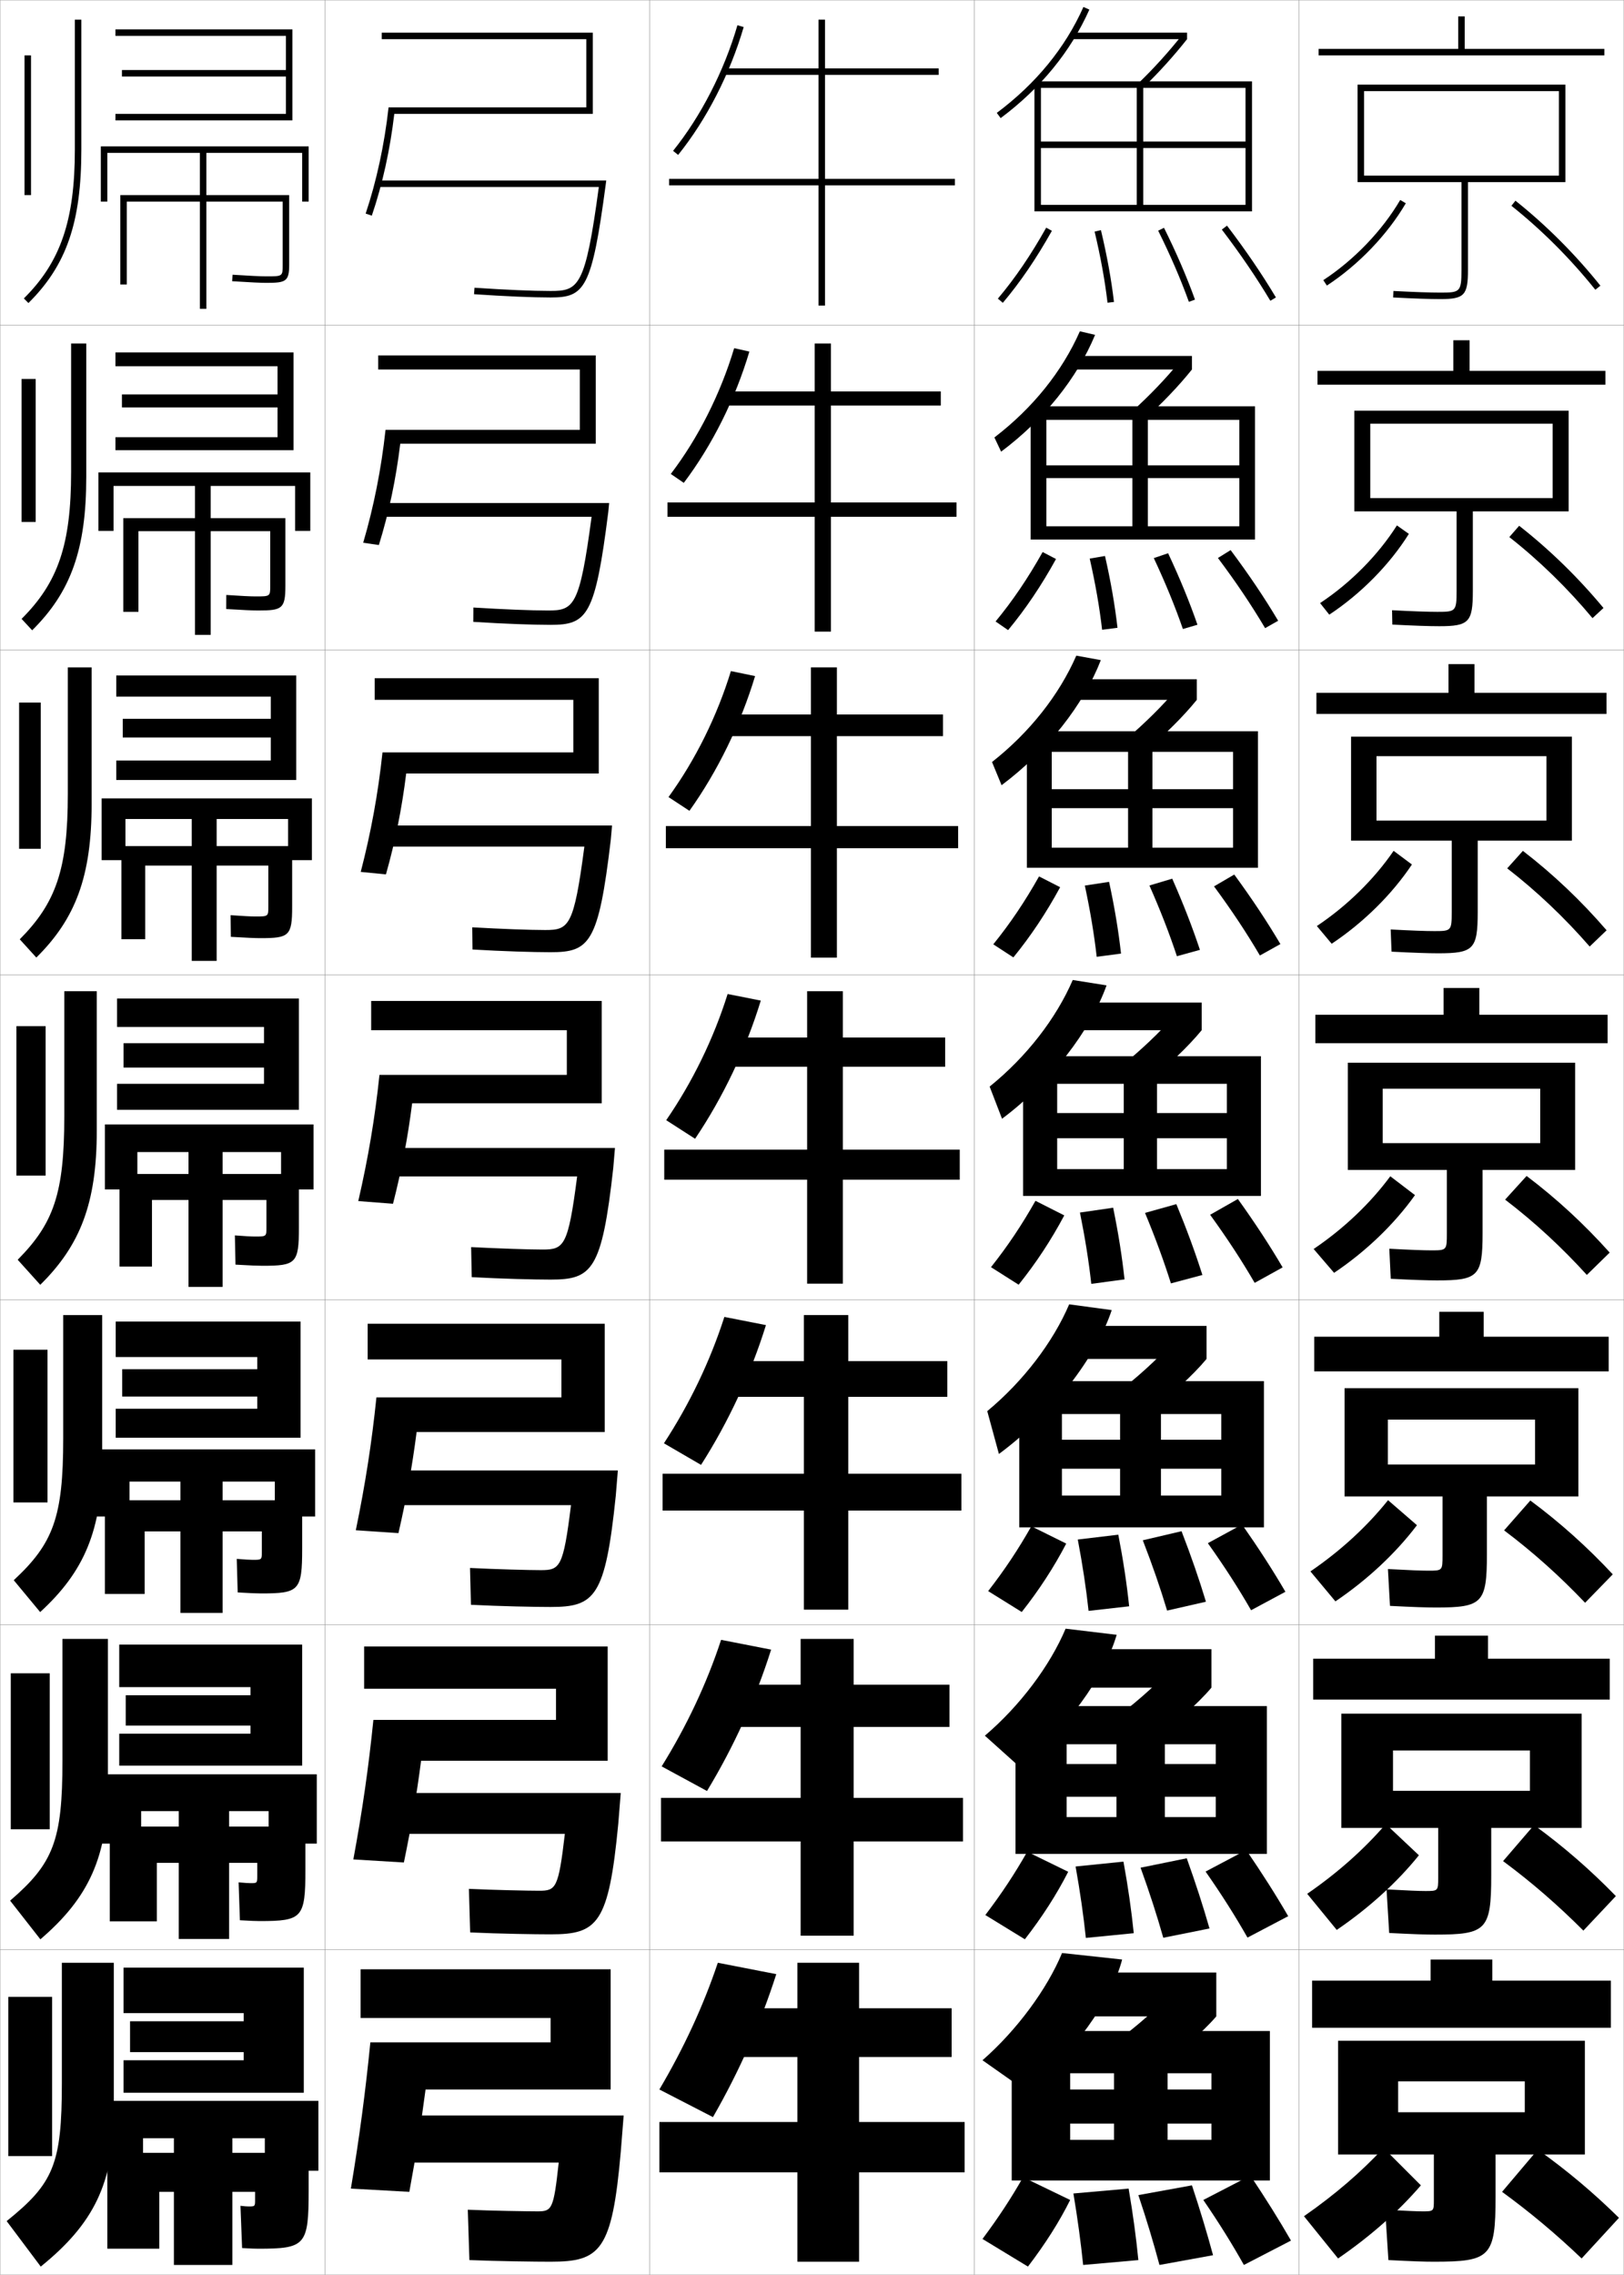 <?xml version="1.0" encoding="utf-8"?>
<!-- Generator: Adobe Illustrator 11 Build 225, SVG Export Plug-In . SVG Version: 6.0.0 Build 78)  -->
<!DOCTYPE svg PUBLIC "-//W3C//DTD SVG 1.0//EN"    "http://www.w3.org/TR/2001/REC-SVG-20010904/DTD/svg10.dtd">
<svg  xmlns="http://www.w3.org/2000/svg" xmlns:xlink="http://www.w3.org/1999/xlink" xmlns:a="http://ns.adobe.com/AdobeSVGViewerExtensions/3.0/"
	 width="500.1" height="700.1" viewBox="0 0 500.1 700.1"
	 overflow="visible" enable-background="new 0 0 500.1 700.1" xml:space="preserve">
		<g id="glyphs">
			<g>
				<rect x="0.05" y="0.05" fill="none" stroke="#999999" stroke-width="0.1" width="100" height="100"/> 
				<rect x="0.05" y="100.05" fill="none" stroke="#999999" stroke-width="0.1" width="100" height="100"/> 
				<rect x="0.05" y="200.05" fill="none" stroke="#999999" stroke-width="0.1" width="100" height="100"/> 
				<rect x="0.05" y="300.05" fill="none" stroke="#999999" stroke-width="0.1" width="100" height="100"/> 
				<rect x="0.05" y="400.05" fill="none" stroke="#999999" stroke-width="0.1" width="100" height="100"/> 
				<rect x="0.05" y="500.05" fill="none" stroke="#999999" stroke-width="0.1" width="100" height="100"/> 
				<rect x="0.05" y="600.05" fill="none" stroke="#999999" stroke-width="0.1" width="100" height="100"/> 
				<rect x="100.05" y="0.05" fill="none" stroke="#999999" stroke-width="0.1" width="100" height="100"/> 
				<rect x="100.05" y="100.05" fill="none" stroke="#999999" stroke-width="0.1" width="100" height="100"/> 
				<rect x="100.05" y="200.05" fill="none" stroke="#999999" stroke-width="0.1" width="100" height="100"/> 
				<rect x="100.05" y="300.05" fill="none" stroke="#999999" stroke-width="0.1" width="100" height="100"/> 
				<rect x="100.05" y="400.05" fill="none" stroke="#999999" stroke-width="0.1" width="100" height="100"/> 
				<rect x="100.05" y="500.05" fill="none" stroke="#999999" stroke-width="0.1" width="100" height="100"/> 
				<rect x="100.05" y="600.05" fill="none" stroke="#999999" stroke-width="0.1" width="100" height="100"/> 
				<rect x="200.05" y="0.05" fill="none" stroke="#999999" stroke-width="0.1" width="100" height="100"/> 
				<rect x="200.05" y="100.05" fill="none" stroke="#999999" stroke-width="0.1" width="100" height="100"/> 
				<rect x="200.05" y="200.05" fill="none" stroke="#999999" stroke-width="0.1" width="100" height="100"/> 
				<rect x="200.05" y="300.05" fill="none" stroke="#999999" stroke-width="0.1" width="100" height="100"/> 
				<rect x="200.05" y="400.05" fill="none" stroke="#999999" stroke-width="0.1" width="100" height="100"/> 
				<rect x="200.05" y="500.05" fill="none" stroke="#999999" stroke-width="0.1" width="100" height="100"/> 
				<rect x="200.05" y="600.05" fill="none" stroke="#999999" stroke-width="0.1" width="100" height="100"/> 
				<rect x="300.05" y="0.05" fill="none" stroke="#999999" stroke-width="0.1" width="100" height="100"/> 
				<rect x="300.05" y="100.05" fill="none" stroke="#999999" stroke-width="0.1" width="100" height="100"/> 
				<rect x="300.05" y="200.05" fill="none" stroke="#999999" stroke-width="0.1" width="100" height="100"/> 
				<rect x="300.05" y="300.05" fill="none" stroke="#999999" stroke-width="0.1" width="100" height="100"/> 
				<rect x="300.05" y="400.05" fill="none" stroke="#999999" stroke-width="0.1" width="100" height="100"/> 
				<rect x="300.05" y="500.05" fill="none" stroke="#999999" stroke-width="0.1" width="100" height="100"/> 
				<rect x="300.05" y="600.05" fill="none" stroke="#999999" stroke-width="0.1" width="100" height="100"/> 
				<rect x="400.05" y="0.05" fill="none" stroke="#999999" stroke-width="0.1" width="100" height="100"/> 
				<rect x="400.05" y="100.05" fill="none" stroke="#999999" stroke-width="0.1" width="100" height="100"/> 
				<rect x="400.05" y="200.05" fill="none" stroke="#999999" stroke-width="0.1" width="100" height="100"/> 
				<rect x="400.05" y="300.05" fill="none" stroke="#999999" stroke-width="0.1" width="100" height="100"/> 
				<rect x="400.05" y="400.05" fill="none" stroke="#999999" stroke-width="0.1" width="100" height="100"/> 
				<rect x="400.05" y="500.05" fill="none" stroke="#999999" stroke-width="0.1" width="100" height="100"/> 
				<rect x="400.05" y="600.05" fill="none" stroke="#999999" stroke-width="0.1" width="100" height="100"/> 
			</g>
			<g>
				<polygon points="294.05,55.05 254.05,55.05 254.05,23.05 289.05,23.05 
					289.05,21.05 254.05,21.05 254.05,6.05 252.05,6.05 252.05,21.05 
					223.05,21.05 223.05,23.05 252.05,23.05 252.05,55.05 206.05,55.05 
					206.05,57.05 252.05,57.05 252.05,94.05 254.05,94.05 254.05,57.05 
					294.05,57.05 "/>
				<polygon points="289.717,124.8 289.717,120.466 255.883,120.466 255.883,105.716 
					250.883,105.716 250.883,120.466 223.216,120.466 223.216,124.8 250.883,124.8 
					250.883,154.633 205.549,154.633 205.549,159.05 250.883,159.05 250.883,194.383 
					255.883,194.383 255.883,159.05 294.55,159.05 294.55,154.633 255.883,154.633 
					255.883,124.8 "/>
				<polygon points="290.383,226.55 290.383,219.883 257.717,219.883 257.717,205.383 
					249.716,205.383 249.716,219.883 223.383,219.883 223.383,226.55 249.716,226.55 
					249.716,254.216 205.05,254.216 205.05,261.05 249.716,261.05 249.716,294.716 
					257.717,294.716 257.717,261.05 295.05,261.05 295.05,254.216 257.717,254.216 
					257.717,226.55 "/>
				<polygon points="291.05,319.3 259.55,319.3 259.55,305.05 248.55,305.05 
					248.55,319.3 223.55,319.3 223.55,328.3 248.55,328.3 248.55,353.8 
					204.55,353.8 204.55,363.05 248.55,363.05 248.55,395.05 259.55,395.05 
					259.55,363.05 295.55,363.05 295.55,353.8 259.55,353.8 259.55,328.3 
					291.05,328.3 "/>
				<polygon points="291.716,429.883 291.716,418.883 261.216,418.883 261.216,404.717 
					247.55,404.717 247.55,418.883 223.716,418.883 223.716,429.883 247.55,429.883 
					247.55,453.55 204.049,453.55 204.049,464.883 247.55,464.883 247.55,495.383 
					261.216,495.383 261.216,464.883 296.05,464.883 296.05,453.55 261.216,453.55 
					261.216,429.883 "/>
				<polygon points="292.383,531.467 292.383,518.467 262.883,518.467 262.883,504.383 
					246.55,504.383 246.55,518.467 223.883,518.467 223.883,531.467 246.55,531.467 
					246.55,553.3 203.55,553.3 203.55,566.717 246.55,566.717 246.55,595.717 
					262.883,595.717 262.883,566.717 296.55,566.717 296.55,553.3 262.883,553.3 
					262.883,531.467 "/>
				<polygon points="264.55,653.05 264.55,633.05 293.05,633.05 293.05,618.05 
					264.55,618.05 264.55,604.05 245.55,604.05 245.55,618.05 224.05,618.05 
					224.05,633.05 245.55,633.05 245.55,653.05 203.05,653.05 203.05,668.55 
					245.55,668.55 245.55,696.05 264.55,696.05 264.55,668.55 297.05,668.55 
					297.05,653.05 "/>
			</g>
			<g>
				<path d="M207.271,46.424l1.559,1.252c8.782-10.929,15.949-24.901,20.181-39.345
					l-1.92-0.562C222.931,21.966,215.892,35.694,207.271,46.424z"/>
				<path d="M230.766,108.199c-4.354,14.634-11.471,28.859-20.198,40.404l-4.002-2.741
					c8.433-11.054,15.301-24.652,19.517-38.713L230.766,108.199z"/>
				<path d="M232.523,208.068c-4.476,14.825-11.544,29.302-20.216,41.464l-6.446-4.23
					c8.244-11.379,14.942-24.846,19.215-38.771L232.523,208.068z"/>
				<path d="M214.046,350.461l-8.89-5.72c8.055-11.704,14.583-25.04,18.913-38.829
					l10.211,2.024C229.682,322.952,222.663,337.682,214.046,350.461z"/>
				<path d="M235.87,407.808c-4.661,15.006-11.539,29.79-19.989,43.016l-11.427-6.646
					c7.865-12.029,14.223-25.233,18.609-38.887L235.87,407.808z"/>
				<path d="M237.46,507.679c-4.724,14.997-11.46,29.835-19.745,43.508l-13.963-7.573
					c7.675-12.353,13.862-25.427,18.304-38.942L237.46,507.679z"/>
				<path d="M219.55,651.55l-16.5-8.5c7.485-12.678,13.502-25.62,18-39l18,3.5
					C234.263,622.538,227.668,637.43,219.55,651.55z"/>
			</g>
			<g>
				<g>
					<path d="M180.55,33.05v-21h-63v-2h65v25h-61.129
						c-1.304,11.065-3.62,21.605-6.924,31.322l-1.894-0.645
						c3.348-9.976,5.787-21.275,7.053-32.678H180.55z"/>
					<path d="M184.403,57.55c-4.15,30.855-6.214,32-14.854,32
						c-5.583,0-13.686-0.345-23.433-0.998l-0.134,1.996
						c9.792,0.655,17.94,1.002,23.567,1.002c10.486,0,12.696-2.581,16.991-34.868
						l0.15-1.132h-70.142v2H184.403z"/>
				</g>
				<g>
					<path d="M183.466,109.383v27.167H123.253c-1.317,10.908-3.491,21.245-6.582,31.185
						l-4.828-0.704c3.238-11,5.568-22.684,6.877-34.732h59.828v-18.583h-62.083
						v-4.333H183.466z"/>
					<path d="M168.716,187.883c-5.117,0-13.634-0.335-22.944-0.915l-0.028,4.413
						c9.642,0.606,18.343,0.918,23.806,0.918c11.238,0,13.731-2.645,17.762-34.71
						l0.272-2.79h-70.285v4.25h64.878C178.486,186.795,176.69,187.883,168.716,187.883z"/>
				</g>
				<g>
					<path d="M184.383,208.716v29.333h-59.297c-1.33,10.75-3.362,20.885-6.238,31.048
						l-7.763-0.763c3.129-12.025,5.35-24.092,6.703-36.785h58.762v-16.167h-61.167
						v-6.667H184.383z"/>
					<path d="M167.883,286.216c-4.651,0-13.582-0.326-22.456-0.832l0.078,6.831
						c9.492,0.557,18.745,0.834,24.044,0.834c11.99,0,14.767-2.708,18.534-34.553
						l0.394-4.447h-70.428v6.5h61.902C176.719,285.185,175.191,286.216,167.883,286.216z"/>
				</g>
				<g>
					<path d="M185.3,308.05h-71v9h60.25v13.75h-57.697
						c-1.396,13.338-3.508,25.789-6.527,38.839l10.697,0.822
						c2.662-10.387,4.554-20.318,5.896-30.911h58.381V308.05z"/>
					<path d="M167.05,384.55c-4.185,0-13.529-0.317-21.967-0.749l0.184,9.248
						c9.342,0.508,19.147,0.751,24.283,0.751c12.742,0,15.803-2.771,19.306-34.395
						l0.515-6.105h-70.57v8.75h58.927C174.952,383.574,173.691,384.55,167.05,384.55z"
						/>
				</g>
				<g>
					<path d="M186.216,407.383h-73v11h59.667v11.667H115.918
						c-1.439,13.983-3.443,26.818-6.351,40.893l13.131,0.882
						c2.476-10.72,4.24-20.547,5.597-31.107h57.921V407.383z"/>
					<path d="M166.549,483.217c-3.718,0-13.812-0.269-21.811-0.667l0.289,11.333
						c9.192,0.458,19.55,0.667,24.522,0.667c13.597,0,16.85-2.946,20.077-34.236
						l0.637-7.764h-70.714v10.667h56.285
						C173.466,482.37,172.443,483.217,166.549,483.217z"/>
				</g>
				<g>
					<path d="M187.133,506.717h-75v13h59.083v9.583H114.984
						c-1.482,14.629-3.377,27.848-6.176,42.946l15.566,0.94
						c2.29-11.052,3.926-20.773,5.298-31.304h57.46V506.717z"/>
					<path d="M166.05,581.883c-3.252,0-14.096-0.219-21.656-0.583l0.395,13.416
						c9.042,0.41,19.953,0.584,24.761,0.584c14.452,0,17.898-3.121,20.849-34.078
						l0.758-9.422h-70.857v12.583h53.643
						C171.981,581.166,171.196,581.883,166.05,581.883z"/>
				</g>
				<g>
					<path d="M131.05,643.05h57v-37h-77v15h58.5v7.5h-55.5c-1.525,15.274-3.312,28.877-6,45l18,1
						C128.153,663.165,129.662,653.549,131.05,643.05z"/>
					<path d="M165.55,680.55c-2.786,0-14.379-0.17-21.5-0.5l0.5,15.5
						c8.893,0.36,20.355,0.5,25,0.5c15.307,0,18.945-3.297,21.62-33.92l0.88-11.08h-71
						v14.5h51C170.495,679.962,169.948,680.55,165.55,680.55z"/>
				</g>
			</g>
			<g>
				<g>
					<rect x="7.55" y="17.05" width="2" height="43"/> 
					<path d="M23.05,6.05v40c0,21.771-4.402,34.608-15.703,45.789l1.406,1.422
						c11.728-11.604,16.297-24.84,16.297-47.211v-40H23.05z"/>
				</g>
				<g>
					<rect x="6.65" y="116.633" width="4.333" height="44"/> 
					<path d="M9.903,193.976c11.917-11.776,16.664-24.938,16.664-47.26v-41h-4.667
						v39.5c0,22.447-4.04,34.075-15.253,45.242L9.903,193.976z"/>
				</g>
				<g>
					<rect x="5.883" y="216.217" width="6.667" height="45"/> 
					<path d="M11.185,294.69c12.106-11.948,17.032-25.036,17.032-47.307v-42h-7.333v39
						c0,23.123-3.676,33.541-14.802,44.692L11.185,294.69z"/>
				</g>
				<g>
					<rect x="5.05" y="315.8" width="9" height="46"/> 
					<path d="M12.401,395.405c12.296-12.12,17.398-25.134,17.398-47.355v-43h-10v38.5
						c0,23.799-3.312,33.008-14.352,44.145L12.401,395.405z"/>
				</g>
				<g>
					<rect x="4.133" y="415.383" width="10.5" height="47"/> 
					<path d="M19.467,404.717v37.999c0,24.202-3.075,32.314-15.235,43.597l8.135,9.808
						c13.601-12.446,19.099-25.277,19.099-47.404v-43.999H19.467z"/>
				</g>
				<g>
					<rect x="3.317" y="514.967" width="12" height="48"/> 
					<path d="M19.233,504.383v37.5c0,24.605-2.836,31.619-16.117,43.049l9.318,11.903
						c14.905-12.771,20.799-25.42,20.799-47.452v-45H19.233z"/>
				</g>
				<g>
					<rect x="2.55" y="614.55" width="13.5" height="49"/> 
					<path d="M19.05,604.05v37c0,25.009-2.598,30.925-17,42.5l10.5,14
						c16.21-13.098,22.5-25.563,22.5-47.5v-46H19.05z"/>
				</g>
			</g>
			<path d="M39.05,62.05h48v19.46c0,3.54,0,3.54-5,3.54
				c-1.996,0-5.338-0.183-10.438-0.498l-0.123,1.996
				c5.99,0.371,8.754,0.502,10.562,0.502c5.942,0,7-0.41,7-5.54V60.05h-52v27.5h2
				V62.05z"/>
			<g>
				<path d="M79.466,187.883c7.413,0,8.417-0.513,8.417-7.616v-20.801H37.965v28.834
					h4.667v-24.833h40.584v16.8c0,3.276-0.009,3.283-4.5,3.283
					c-1.734,0-4.59-0.158-9.032-0.448l-0.02,4.33
					C75.118,187.763,77.816,187.883,79.466,187.883z"/>
				<path d="M80.133,288.717c8.884,0,9.833-0.616,9.833-9.693v-18.641H37.383v28.667
					h7.333v-22.667h37.917v12.64c0,3.014-0.017,3.026-4,3.026
					c-1.472,0-3.842-0.134-7.625-0.399l0.084,6.664
					C76.007,288.607,78.64,288.717,80.133,288.717z"/>
				<path d="M80.8,389.55c10.354,0,11.25-0.719,11.25-11.77v-16.48h-55.25v28.5h10v-20.5h35.25
					v8.48c0,2.75-0.025,2.77-3.5,2.77c-1.21,0-3.095-0.11-6.219-0.35l0.188,8.998
					C76.896,389.451,79.464,389.55,80.8,389.55z"/>
			</g>
			<path d="M80.383,490.384c11.747,0,12.667-0.822,12.667-13.848v-14.82H32.301v28.834
				h12.25v-19.25h36.083v6.236c0,2.488-0.034,2.514-2.75,2.514
				c-0.947,0-2.513-0.094-4.979-0.3l0.291,10.332
				C77.035,490.306,79.205,490.384,80.383,490.384z"/>
			<path d="M79.966,591.217c13.139,0,14.083-0.926,14.083-15.924v-13.16H33.8v29.167
				h14.5v-18h30.917v3.993c0,2.226-0.043,2.257-2,2.257
				c-0.686,0-1.931-0.076-3.739-0.25l0.396,11.666
				C77.174,591.159,78.946,591.217,79.966,591.217z"/>
			<path d="M79.55,692.05c14.531,0,15.5-1.028,15.5-18v-11.5h-62v29.5h16v-17.5h29.5v2.5
				c0,1.961-0.05,2-2,2c-0.424,0-1.35-0.06-2.5-0.2l0.5,13
				C77.312,692.014,78.687,692.05,79.55,692.05z"/>
			<g>
				<polygon points="35.55,35.05 35.55,37.05 90.05,37.05 90.05,9.05 
					35.55,9.05 35.55,11.05 88.05,11.05 88.05,21.55 37.55,21.55 
					37.55,23.55 88.05,23.55 88.05,35.05 "/>
				<polygon points="31.05,45.05 31.05,62.05 33.05,62.05 33.05,47.05 
					61.55,47.05 61.55,95.05 63.55,95.05 63.55,47.05 93.05,47.05 
					93.05,62.05 95.05,62.05 95.05,45.05 "/>
			</g>
			<g>
				<g>
					<polygon points="85.466,134.549 85.466,125.383 37.548,125.383 37.548,121.383 
						85.466,121.383 85.466,112.716 35.549,112.716 35.549,108.466 90.383,108.466 
						90.383,138.549 35.549,138.549 35.549,134.549 "/>
					<polygon points="60.049,149.55 60.049,195.383 64.883,195.383 64.883,149.55 
						90.883,149.55 90.883,163.383 95.549,163.383 95.549,145.383 30.299,145.383 
						30.299,163.383 34.965,163.383 34.965,149.55 "/>
				</g>
				<g>
					<polygon points="83.383,234.05 83.383,226.966 37.799,226.966 37.799,221.216 
						83.383,221.216 83.383,214.383 35.799,214.383 35.799,207.883 91.216,207.883 
						91.216,240.05 35.799,240.05 35.799,234.05 "/>
					<polygon points="59.05,252.05 59.05,295.717 66.716,295.717 66.716,252.05 
						88.716,252.05 88.716,264.717 96.05,264.717 96.05,245.716 31.299,245.716 
						31.299,264.717 38.633,264.717 38.633,252.05 "/>
				</g>
				<g>
					<polygon points="81.3,333.55 81.3,328.55 38.05,328.55 38.05,321.05 
						81.3,321.05 81.3,316.05 36.05,316.05 36.05,307.3 92.05,307.3 
						92.05,341.55 36.05,341.55 36.05,333.55 "/>
					<polygon points="58.05,354.55 58.05,396.05 68.55,396.05 68.55,354.55 
						86.55,354.55 86.55,366.05 96.55,366.05 96.55,346.05 32.3,346.05 
						32.3,366.05 42.3,366.05 42.3,354.55 "/>
				</g>
			</g>
			<g>
				<polygon points="79.216,433.551 79.216,429.8 37.634,429.8 37.634,421.384 
					79.216,421.384 79.216,417.633 35.634,417.633 35.634,406.716 92.55,406.716 
					92.55,442.467 35.634,442.467 35.634,433.551 "/>
				<polygon points="55.55,455.966 55.55,496.384 68.55,496.384 68.55,455.966 
					84.633,455.966 84.633,466.716 97.05,466.716 97.05,446.05 27.967,446.05 
					27.967,466.716 39.884,466.716 39.884,455.966 "/>
			</g>
			<g>
				<polygon points="77.133,533.551 77.133,531.05 38.717,531.05 38.717,521.717 
					77.133,521.717 77.133,519.216 36.717,519.216 36.717,506.133 93.05,506.133 
					93.05,543.384 36.717,543.384 36.717,533.551 "/>
				<polygon points="55.05,557.383 55.05,596.717 70.55,596.717 70.55,557.383 
					82.717,557.383 82.717,567.383 97.55,567.383 97.55,546.05 29.633,546.05 
					29.633,567.383 43.467,567.383 43.467,557.383 "/>
			</g>
			<g>
				<polygon points="93.55,644.05 38.05,644.05 38.05,634.05 75.05,634.05 
					75.05,631.55 40.05,631.55 40.05,622.05 75.05,622.05 75.05,619.55 
					38.05,619.55 38.05,605.55 93.55,605.55 "/>
				<polygon points="53.55,658.05 53.55,697.05 71.55,697.05 71.55,658.05 
					81.55,658.05 81.55,668.05 98.05,668.05 98.05,646.55 29.05,646.55 
					29.05,668.05 44.05,668.05 44.05,658.05 "/>
			</g>
			<g>
				<path d="M316.05,643.55l-13.5-9.5c10.634-9.295,19.906-21.932,24.5-33l18.5,2
					C342.432,615.385,330.233,632.542,316.05,643.55z"/>
				<rect x="327.55" y="607.05" width="47" height="13.5"/> 
				<path d="M374.55,620.55c-4.148,4.879-12.315,11.93-20.5,17.5l-13.5-7.5
					c6.336-4.286,14.737-11.394,18.5-15.5L374.55,620.55z"/>
				<polygon points="373.05,643.05 359.55,643.05 359.55,638.05 343.05,638.05 
					343.05,643.05 329.55,643.05 329.55,653.55 343.05,653.55 343.05,658.55 
					359.55,658.55 359.55,653.55 373.05,653.55 373.05,658.55 329.55,658.55 
					329.55,671.05 391.05,671.05 391.05,625.05 311.55,625.05 311.55,671.05 
					329.55,671.05 329.55,638.05 373.05,638.05 "/>
			</g>
			<g>
				<g>
					<path d="M306.951,34.749l1.197,1.602c12.36-9.24,21.55-20.475,27.314-33.394
						l-1.826-0.814C328.013,14.745,319.034,25.716,306.951,34.749z"/>
					<rect x="330.05" y="10.05" width="35.5" height="2"/> 
					<path d="M350.855,25.33l1.389,1.439c4.569-4.407,9.296-9.636,13.306-14.72
						l-1.57-1.238C360.023,15.826,355.362,20.983,350.855,25.33z"/>
					<polygon points="383.55,43.55 352.05,43.55 352.05,27.05 350.05,27.05 
						350.05,43.55 320.55,43.55 320.55,45.55 350.05,45.55 350.05,63.05 
						352.05,63.05 352.05,45.55 383.55,45.55 383.55,63.05 320.55,63.05 
						320.55,65.05 385.55,65.05 385.55,25.05 318.55,25.05 318.55,65.05 
						320.55,65.05 320.55,27.05 383.55,27.05 "/>
				</g>
				<g>
					<path d="M308.289,139.001l-2.071-4.369c11.841-9.077,20.868-20.325,26.321-32.672
						l4.688,1.095C331.707,116.344,321.542,129.091,308.289,139.001z"/>
					<rect x="329.633" y="109.549" width="37.417" height="4.167"/> 
					<path d="M367.05,113.716c-4.033,5.049-9.333,10.582-14.505,15.183l-3.491-2.699
						c4.812-4.336,10.097-9.819,14.021-14.682L367.05,113.716z"/>
					<polygon points="381.633,143.216 353.467,143.216 353.467,129.216 348.716,129.216 
						348.716,143.216 322.217,143.216 322.217,147.133 348.716,147.133 348.716,161.966 
						353.467,161.966 353.467,147.133 381.633,147.133 381.633,161.966 322.217,161.966 
						322.217,166.05 386.466,166.05 386.466,125.049 317.383,125.049 317.383,166.05 
						322.217,166.05 322.217,129.216 381.633,129.216 "/>
				</g>
				<g>
					<path d="M308.43,241.651l-2.945-7.135c11.6-9.121,20.676-20.646,25.956-32.737
						l7.552,1.375C333.716,216.813,322.574,231.073,308.43,241.651z"/>
					<rect x="329.217" y="209.05" width="39.333" height="6.333"/> 
					<path d="M368.55,215.383c-4.056,5.016-9.929,10.852-15.703,15.646l-5.594-3.959
						c5.117-4.327,11.025-10.134,14.917-14.846L368.55,215.383z"/>
					<polygon points="379.717,242.883 354.883,242.883 354.883,231.383 347.383,231.383 
						347.383,242.883 323.883,242.883 323.883,248.717 347.383,248.717 347.383,260.883 
						354.883,260.883 354.883,248.717 379.717,248.717 379.717,260.883 323.883,260.883 
						323.883,267.05 387.383,267.05 387.383,225.05 316.217,225.05 316.217,267.05 
						323.883,267.05 323.883,231.383 379.717,231.383 "/>
				</g>
				<g>
					<path d="M308.57,344.302l-3.819-9.902c11.357-9.164,20.483-20.968,25.592-32.803
						l10.414,1.656C335.725,317.281,323.607,333.054,308.57,344.302z"/>
					<rect x="328.8" y="308.55" width="41.25" height="8.5"/> 
					<path d="M370.05,317.05c-4.079,4.981-10.525,11.121-16.902,16.109l-7.695-5.219
						c5.422-4.316,11.953-10.449,15.812-15.01L370.05,317.05z"/>
					<polygon points="377.8,342.55 356.3,342.55 356.3,333.55 346.05,333.55 
						346.05,342.55 325.55,342.55 325.55,350.3 346.05,350.3 346.05,359.8 
						356.3,359.8 356.3,350.3 377.8,350.3 377.8,359.8 325.55,359.8 
						325.55,368.05 388.3,368.05 388.3,325.05 315.05,325.05 315.05,368.05 
						325.55,368.05 325.55,333.55 377.8,333.55 "/>
				</g>
			</g>
			<path d="M313.869,543.665l-10.585-9.499c10.875-9.251,20.098-21.61,24.863-32.935
				l15.721,1.886C340.161,515.971,328.191,532.614,313.869,543.665z"/>
			<rect x="326.966" y="507.55" width="46.084" height="11.833"/> 
			<path d="M373.05,519.383c-4.126,4.913-11.719,11.66-19.301,17.037l-11.565-6.74
				c6.031-4.296,13.81-11.078,17.604-15.337L373.05,519.383z"/>
			<path d="M307.61,447.466l-3.592-13.183c11.115-9.208,20.291-21.289,25.228-32.869
				l13.108,1.771C337.486,417.771,323.995,435.365,307.61,447.466z"/>
			<rect x="327.384" y="408.05" width="44.166" height="10.167"/> 
			<path d="M371.55,418.217c-4.102,4.947-11.122,11.391-18.102,16.572l-9.631-5.979
				c5.728-4.307,12.882-10.765,16.709-15.174L371.55,418.217z"/>
			<polygon points="374.383,542.883 358.717,542.883 358.717,536.8 343.8,536.8 
				343.8,542.883 328.467,542.883 328.467,552.966 343.8,552.966 343.8,559.216 
				358.717,559.216 358.717,552.966 374.383,552.966 374.383,559.216 328.467,559.216 
				328.467,570.55 390.133,570.55 390.133,525.05 312.717,525.05 312.717,570.55 
				328.467,570.55 328.467,536.8 374.383,536.8 "/>
			<polygon points="376.091,443.091 357.509,443.091 357.509,435.175 344.925,435.175 
				344.925,443.091 327.009,443.091 327.009,452.008 344.925,452.008 344.925,460.258 
				357.509,460.258 357.509,452.008 376.091,452.008 376.091,460.258 327.009,460.258 
				327.009,470.05 389.216,470.05 389.216,425.05 313.884,425.05 313.884,470.05 
				327.009,470.05 327.009,435.175 376.091,435.175 "/>
			<g>
				<g>
					<path d="M407.502,86.213l1.096,1.674c9.747-6.381,18.609-15.613,24.314-25.331
						L431.188,61.544C425.633,71.004,417,79.996,407.502,86.213z"/>
					<path d="M465.428,63.333c9.298,7.392,18.234,16.327,25.841,25.842l1.562-1.25
						c-7.699-9.629-16.745-18.674-26.159-26.158L465.428,63.333z"/>
				</g>
				<g>
					<path d="M433.852,164.304C427.939,173.75,419.125,182.705,409.339,189.164l-2.829-3.562
						c9.445-6.248,17.906-14.827,23.66-23.905L433.852,164.304z"/>
					<path d="M464.781,165.286c9.229,7.239,17.97,15.776,25.617,24.951l3.386-3.125
						c-7.728-9.314-16.595-17.971-25.967-25.299L464.781,165.286z"/>
				</g>
				<g>
					<path d="M434.792,266.054c-6.12,9.173-14.886,17.849-24.711,24.387l-4.562-5.449
						c9.393-6.279,17.681-14.446,23.635-23.142L434.792,266.054z"/>
					<path d="M464.136,267.239c9.158,7.087,17.705,15.226,25.394,24.061l5.208-5
						c-7.755-8.999-16.443-17.268-25.773-24.439L464.136,267.239z"/>
				</g>
				<g>
					<path d="M435.731,367.803c-6.327,8.901-15.045,17.299-24.908,23.915l-6.297-7.336
						c9.34-6.31,17.456-14.064,23.609-22.378L435.731,367.803z"/>
					<path d="M463.489,369.191c9.089,6.935,17.44,14.675,25.17,23.171l7.031-6.875
						c-7.783-8.684-16.293-16.564-25.58-23.579L463.489,369.191z"/>
				</g>
				<g>
					<path d="M436.337,469.385c-6.534,8.629-15.203,16.748-25.105,23.443l-7.697-9.224
						c9.415-6.426,17.469-13.874,23.906-21.919L436.337,469.385z"/>
					<path d="M463.176,470.978c9.02,6.781,17.177,14.124,24.946,22.28l8.521-8.75
						c-7.812-8.368-16.143-15.86-25.387-22.72L463.176,470.978z"/>
				</g>
				<g>
					<path d="M436.943,570.968c-6.741,8.356-15.363,16.197-25.303,22.972l-9.099-11.112
						c9.49-6.543,17.482-13.683,24.203-21.459L436.943,570.968z"/>
					<path d="M462.863,572.764c8.95,6.629,16.911,13.573,24.723,21.391l10.011-10.625
						c-7.839-8.055-15.992-15.158-25.193-21.86L462.863,572.764z"/>
				</g>
				<g>
					<path d="M437.55,672.55c-6.948,8.084-15.522,15.647-25.5,22.5l-10.5-13
						c9.565-6.659,17.495-13.492,24.5-21L437.55,672.55z"/>
					<path d="M462.55,674.55c8.881,6.477,16.647,13.022,24.5,20.5l11.5-12.5
						c-7.867-7.739-15.842-14.454-25-21L462.55,674.55z"/>
				</g>
			</g>
			<g>
				<polygon points="494.05,15.05 494.05,17.05 406.05,17.05 406.05,15.05 
					449.05,15.05 449.05,5.05 451.05,5.05 451.05,15.05 "/>
				<polygon points="494.383,114.133 494.383,118.383 405.717,118.383 405.717,114.133 
					447.55,114.133 447.55,104.716 452.55,104.716 452.55,114.133 "/>
				<polygon points="494.717,213.216 494.717,219.717 405.383,219.717 405.383,213.216 
					446.05,213.216 446.05,204.383 454.05,204.383 454.05,213.216 "/>
				<polygon points="495.05,312.3 495.05,321.05 405.05,321.05 405.05,312.3 
					444.55,312.3 444.55,304.05 455.55,304.05 455.55,312.3 "/>
				<polygon points="495.383,411.383 495.383,422.05 404.716,422.05 404.716,411.383 
					443.216,411.383 443.216,403.716 456.883,403.716 456.883,411.383 "/>
				<polygon points="495.717,510.467 495.717,523.05 404.383,523.05 404.383,510.467 
					441.883,510.467 441.883,503.383 458.217,503.383 458.217,510.467 "/>
				<polygon points="496.05,624.05 496.05,609.55 459.55,609.55 459.55,603.05 
					440.55,603.05 440.55,609.55 404.05,609.55 404.05,624.05 "/>
			</g>
			<path d="M441.55,696.05c17.411,0,19-1.419,19-20v-13h27.5v-35h-76v35h18.5v-22.5h39v9.5h-39v13h11v14
				c0,3.47-0.036,3.5-3.5,3.5c-1.721,0-4.792-0.129-11.5-0.5l1,15.5
				C435.26,695.941,438.694,696.05,441.55,696.05z"/>
			<path d="M441.883,595.383c15.823,0,17.333-1.379,17.333-18.167v-14.666h27.834v-35.167
				h-74v35.167h15.916v-23.834h42.167v12.417h-42.167v11.417h13.917v15.333
				c0,4.049-0.041,4.083-3.917,4.083c-1.964,0-5.333-0.135-11.991-0.499
				l0.816,13.416C435.289,595.265,438.968,595.383,441.883,595.383z"/>
			<path d="M442.217,494.717c14.235,0,15.666-1.34,15.666-16.334v-17.833h28.167v-33.334
				h-72v33.334h13.333v-23.667h45.334v13.834h-45.334v9.833h16.834v18.167
				c0,4.628-0.046,4.666-4.334,4.666c-2.207,0-5.874-0.142-12.482-0.5l0.633,11.334
				C435.319,494.588,439.241,494.717,442.217,494.717z"/>
			<g>
				<path d="M450.05,56.05v27c0,6.838-0.458,7-6.5,7c-3.18,0-8.041-0.168-14.448-0.499
					l-0.104,1.998c6.441,0.332,11.337,0.501,14.552,0.501c7.388,0,8.5-1.178,8.5-9v-27h30
					v-30h-64v30h2v-28h60v26h-60v2H450.05z"/>
				<path d="M443.217,192.716c9.141,0,10.333-1.218,10.333-10.833v-24.5h29.5v-31h-66
					v31h4.916v-27h56.167v22.917h-56.167v4.083h26.584v24.5
					c0,6.294-0.322,6.417-5.917,6.417c-2.937,0-7.499-0.162-13.957-0.5
					l0.081,4.416C435.409,192.558,440.062,192.716,443.217,192.716z"/>
				<path d="M442.883,293.383c10.896,0,12.167-1.259,12.167-12.667v-22h29v-32h-68v32
					h7.833v-26h52.334v19.833h-52.334v6.167h23.167v22
					c0,5.751-0.187,5.833-5.333,5.833c-2.693,0-6.958-0.155-13.466-0.5
					l0.265,6.833C435.38,293.234,439.788,293.383,442.883,293.383z"/>
				<path d="M442.55,394.05c12.648,0,14-1.3,14-14.5v-19.5h28.5v-33h-70v33h10.75v-25h48.5v16.75h-48.5v8.25
					h19.75v19.5c0,5.207-0.051,5.25-4.75,5.25c-2.45,0-6.416-0.148-12.975-0.5l0.449,9.25
					C435.35,393.911,439.515,394.05,442.55,394.05z"/>
			</g>
			<g>
				<g>
					<path d="M315.05,670.05c-3.646,6.4-7.436,12.212-12.5,19l14,8.5
						c5.281-6.899,9.681-13.805,13-20.5L315.05,670.05z"/>
					<path d="M333.55,697.05l17-1.5c-0.682-6.899-1.641-14.124-3-22l-17,1.5
						C331.889,683.107,332.826,690.062,333.55,697.05z"/>
					<path d="M357.05,697.05l16.5-3c-1.824-6.749-3.97-13.855-6.5-21.5l-16.5,3
						C353.164,683.352,355.211,690.193,357.05,697.05z"/>
					<path d="M383.05,697.05l14.5-7.5c-3.668-6.388-7.798-12.956-12.5-20l-14.5,7.5
						C375.463,684.217,379.385,690.537,383.05,697.05z"/>
				</g>
				<g>
					<path d="M303.423,589.359l12.171,7.464c5.298-6.811,9.787-13.773,13.352-20.775
						l-12.624-6.163C312.495,576.622,308.525,582.656,303.423,589.359z"/>
					<path d="M334.384,596.402l14.748-1.456c-0.708-6.926-1.726-14.151-3.17-22.019
						l-14.741,1.494C332.645,582.427,333.643,589.415,334.384,596.402z"/>
					<path d="M358.226,596.356l14.23-2.863c-1.952-6.819-4.261-13.946-7.007-21.601
						l-14.215,2.898C354.044,582.564,356.266,589.46,358.226,596.356z"/>
					<path d="M384.156,596.302l12.536-6.588c-3.782-6.535-8.044-13.214-12.927-20.349
						L371.25,575.984C376.301,583.212,380.384,589.673,384.156,596.302z"/>
				</g>
				<g>
					<path d="M304.295,489.668l10.343,6.43c5.314-6.723,9.895-13.742,13.702-21.052
						l-10.747-5.325C313.587,476.795,309.438,483.052,304.295,489.668z"/>
					<path d="M335.219,495.756l12.495-1.412c-0.733-6.952-1.812-14.18-3.34-22.038
						l-12.481,1.488C333.401,481.747,334.46,488.77,335.219,495.756z"/>
					<path d="M359.402,495.663l11.961-2.727c-2.082-6.889-4.553-14.036-7.516-21.702
						l-11.93,2.797C354.925,481.778,357.32,488.727,359.402,495.663z"/>
					<path d="M385.264,495.555l10.572-5.676c-3.896-6.684-8.292-13.472-13.354-20.697
						l-10.53,5.736C377.14,482.207,381.383,488.81,385.264,495.555z"/>
				</g>
				<g>
					<path d="M305.168,389.978l8.514,5.395c5.331-6.635,10.001-13.711,14.054-21.328
						l-8.871-4.488C314.679,376.968,310.349,383.446,305.168,389.978z"/>
					<path d="M336.054,395.108l10.242-1.367c-0.76-6.979-1.896-14.208-3.51-22.058
						l-10.223,1.482C334.157,381.067,335.276,388.124,336.054,395.108z"/>
					<path d="M360.579,394.97l9.691-2.59c-2.211-6.959-4.845-14.127-8.023-21.803
						l-9.645,2.695C355.806,380.991,358.375,387.993,360.579,394.97z"/>
					<path d="M386.37,394.807l8.609-4.764c-4.011-6.831-8.539-13.729-13.782-21.046
						l-8.545,4.855C377.978,381.202,382.382,387.945,386.37,394.807z"/>
				</g>
				<g>
					<path d="M305.874,290.619l6.185,4.027c5.348-6.547,10.108-13.68,14.405-21.604
						l-6.495-3.318C315.604,277.474,311.094,284.174,305.874,290.619z"/>
					<path d="M337.722,294.461l7.49-0.99c-0.787-7.005-1.982-14.236-3.681-22.077
						l-7.464,1.143C335.746,280.387,336.927,287.479,337.722,294.461z"/>
					<path d="M362.422,294.276l7.088-1.954c-2.339-7.028-5.136-14.217-8.53-21.903
						l-7.026,2.093C357.353,280.205,360.097,287.26,362.422,294.276z"/>
					<path d="M387.977,294.059l6.312-3.518c-4.125-6.979-8.786-13.986-14.209-21.395
						l-6.228,3.64C379.315,280.197,383.88,287.081,387.977,294.059z"/>
				</g>
				<g>
					<path d="M306.58,191.262l3.856,2.659c5.364-6.459,10.215-13.649,14.757-21.88
						l-4.12-2.148C316.529,177.98,311.838,184.903,306.58,191.262z"/>
					<path d="M339.389,193.815l4.738-0.613c-0.812-7.031-2.067-14.264-3.85-22.096
						l-4.705,0.804C337.336,179.708,338.577,186.833,339.389,193.815z"/>
					<path d="M364.266,193.583l4.484-1.317c-2.468-7.099-5.427-14.308-9.037-22.003
						l-4.409,1.491C358.899,179.418,361.817,186.527,364.266,193.583z"/>
					<path d="M389.584,193.312l4.015-2.273c-4.238-7.127-9.033-14.244-14.637-21.743
						l-3.908,2.426C380.654,179.192,385.379,186.218,389.584,193.312z"/>
				</g>
				<g>
					<path d="M307.286,91.904l1.527,1.291c5.381-6.371,10.322-13.618,15.108-22.156
						l-1.744-0.979C317.454,78.486,312.583,85.632,307.286,91.904z"/>
					<path d="M337.077,71.282c1.849,7.746,3.15,14.905,3.979,21.886l1.986-0.236
						c-0.839-7.058-2.153-14.291-4.021-22.114L337.077,71.282z"/>
					<path d="M356.654,70.994c3.792,7.638,6.885,14.8,9.455,21.896l1.881-0.682
						c-2.597-7.168-5.719-14.398-9.545-22.104L356.654,70.994z"/>
					<path d="M376.255,70.655c5.737,7.532,10.623,14.698,14.937,21.908l1.717-1.027
						c-4.353-7.274-9.28-14.501-15.063-22.092L376.255,70.655z"/>
				</g>
			</g>
		</g>
	</svg>
